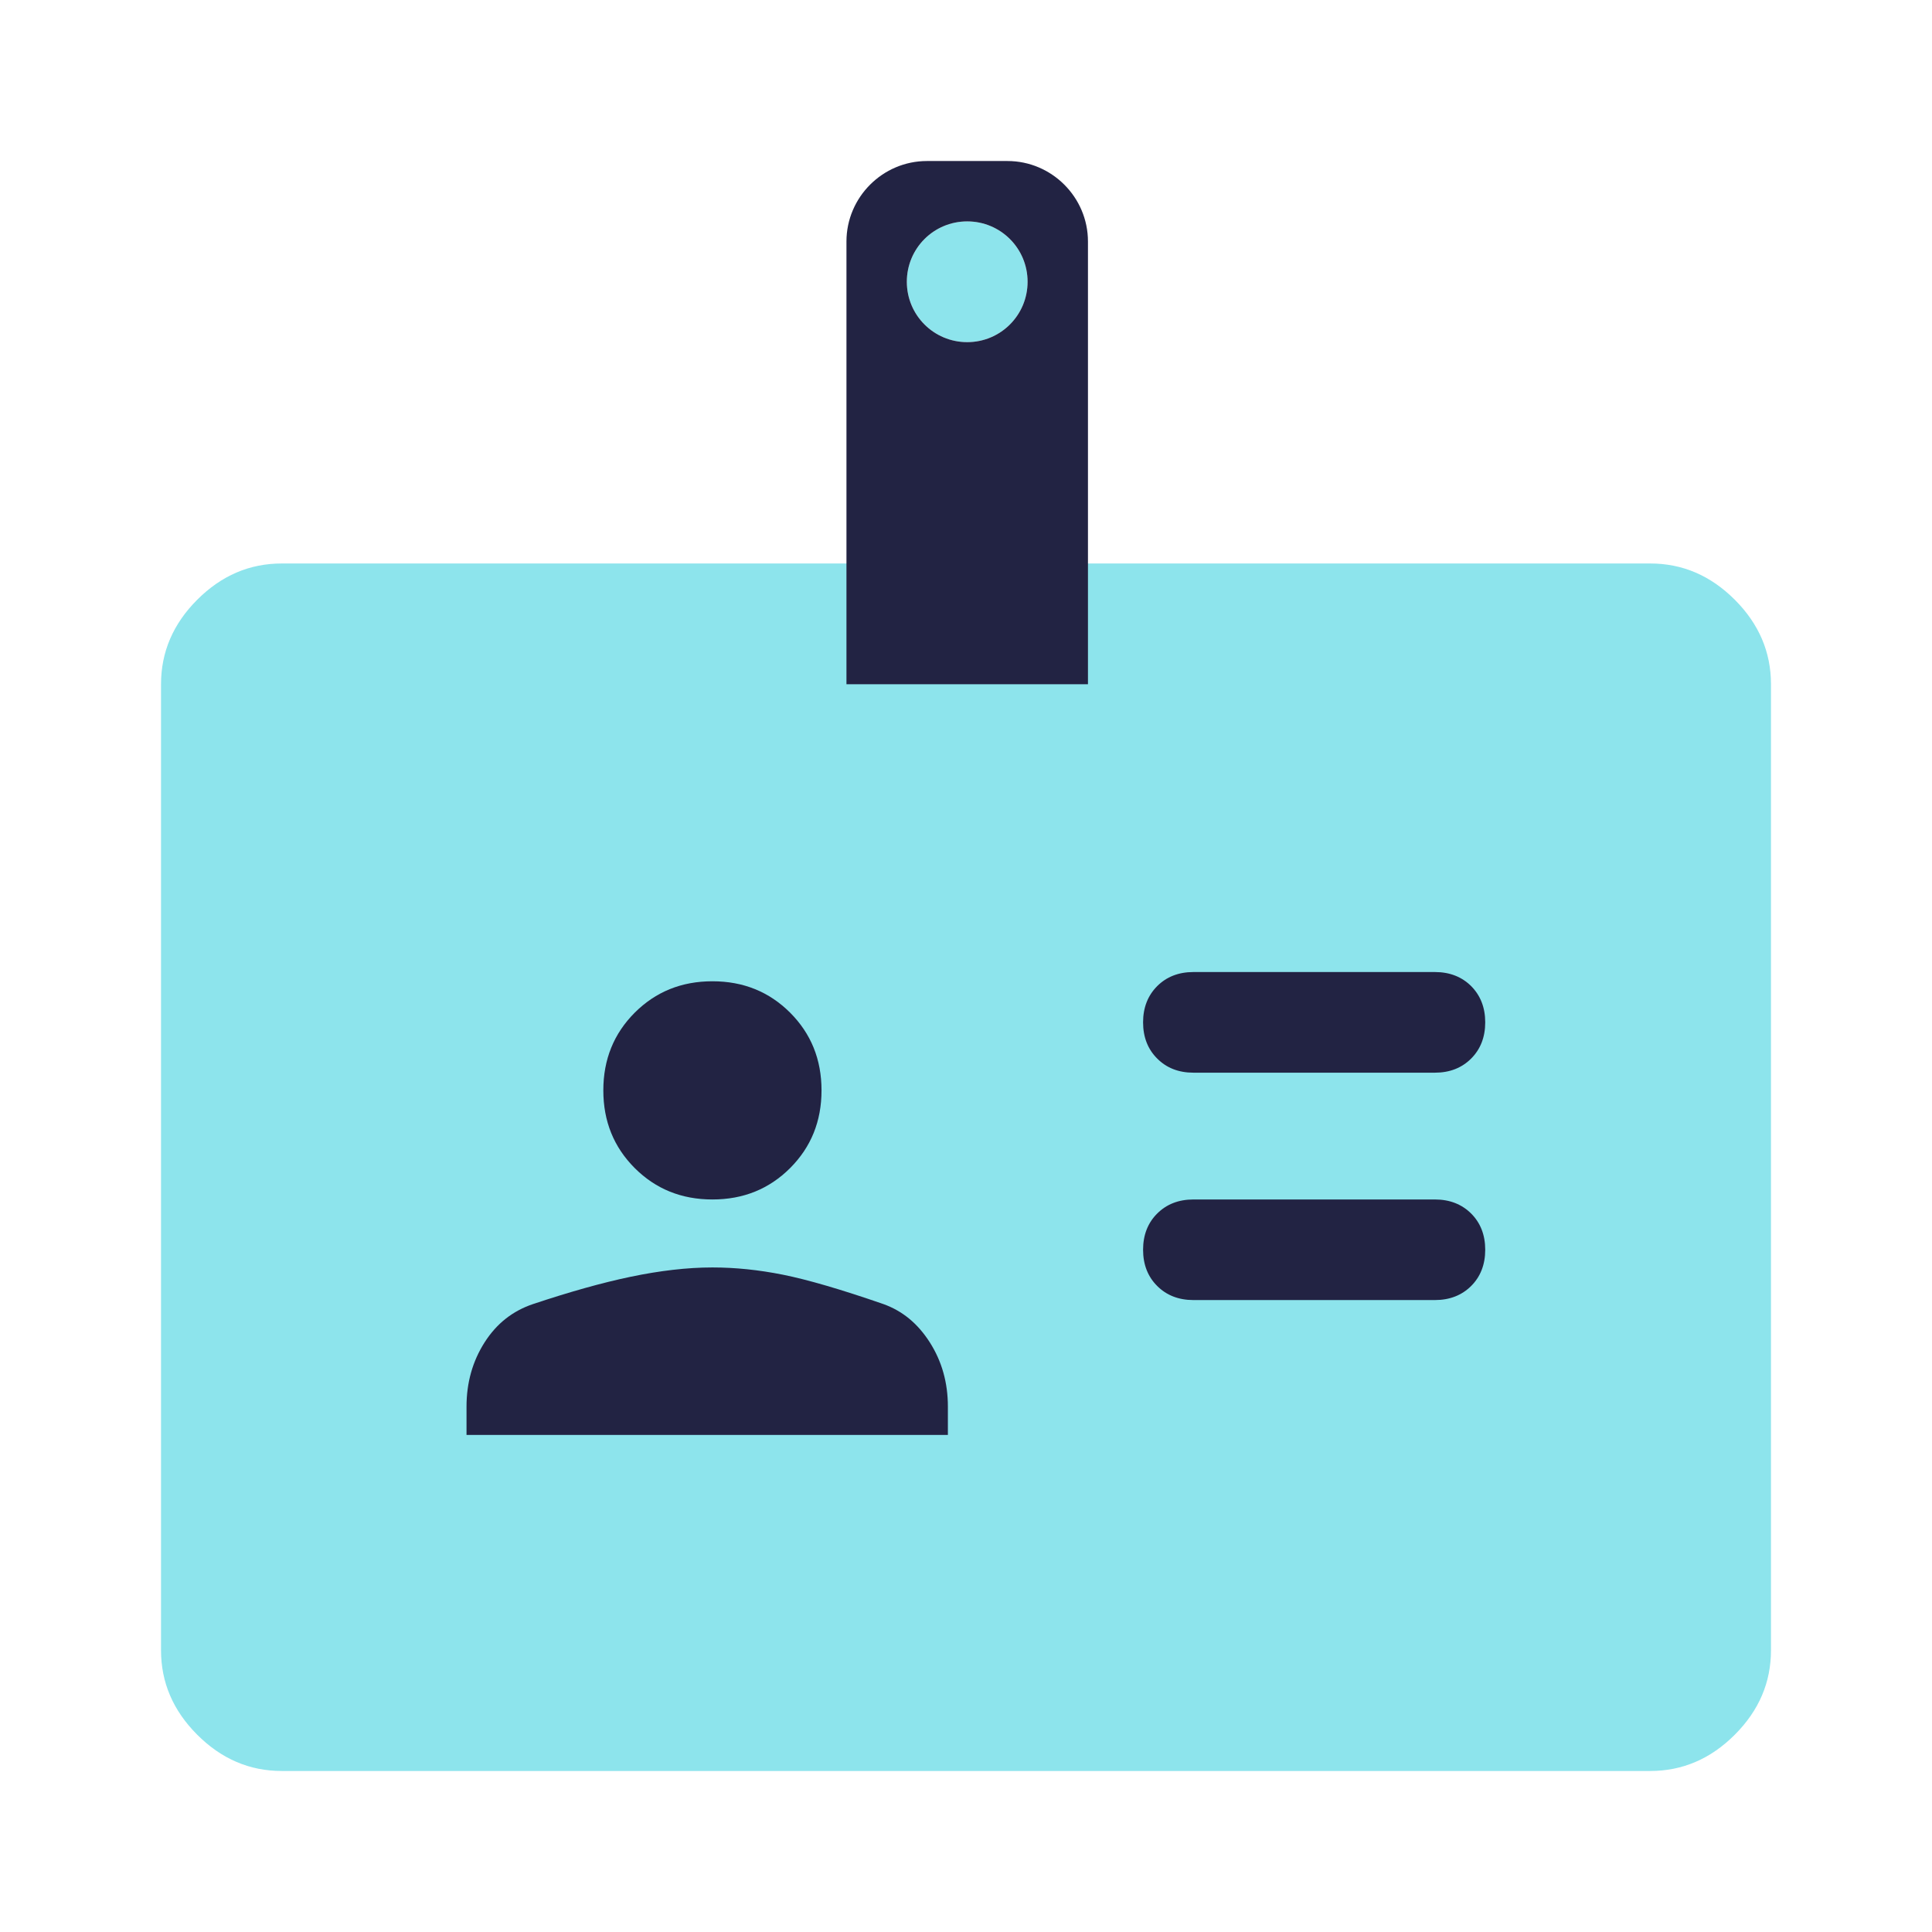 <svg width="32" height="32" viewBox="0 0 32 32" fill="none" xmlns="http://www.w3.org/2000/svg">
<g opacity="0.52">
<path d="M29.333 27.333C29.333 27.867 29.133 28.333 28.733 28.733C28.333 29.133 27.867 29.333 27.333 29.333H4.667C4.133 29.333 3.667 29.133 3.267 28.733C2.867 28.333 2.667 27.867 2.667 27.333V11.333C2.667 10.8 2.867 10.333 3.267 9.933C3.667 9.533 4.133 9.333 4.667 9.333H27.333C27.867 9.333 28.333 9.533 28.733 9.933C29.133 10.333 29.333 10.8 29.333 11.333V27.333Z" fill="#25CBDB"/>
<path d="M16.02 5.667C16.572 5.667 17.02 5.219 17.02 4.667C17.02 4.114 16.572 3.667 16.02 3.667C15.468 3.667 15.02 4.114 15.02 4.667C15.02 5.219 15.468 5.667 16.02 5.667Z" fill="#25CBDB"/>
</g>
<path d="M11.8 19.867C12.313 19.867 12.74 19.693 13.087 19.347C13.433 19 13.607 18.573 13.607 18.06C13.607 17.547 13.433 17.12 13.087 16.773C12.74 16.427 12.313 16.253 11.8 16.253C11.287 16.253 10.86 16.427 10.513 16.773C10.167 17.12 9.993 17.547 9.993 18.06C9.993 18.573 10.167 19 10.513 19.347C10.86 19.693 11.287 19.867 11.8 19.867Z" fill="#222343"/>
<path d="M15.7 23.767V23.3C15.7 22.9 15.6 22.547 15.4 22.233C15.2 21.92 14.947 21.713 14.633 21.6C13.92 21.353 13.367 21.193 12.967 21.113C12.567 21.033 12.18 20.993 11.8 20.993C11.38 20.993 10.927 21.047 10.447 21.147C9.967 21.247 9.427 21.4 8.827 21.6C8.493 21.713 8.227 21.92 8.027 22.233C7.827 22.547 7.727 22.9 7.727 23.3V23.767H15.7Z" fill="#222343"/>
<path d="M23.767 17.767C24.013 17.767 24.213 17.687 24.367 17.533C24.52 17.38 24.6 17.18 24.6 16.933C24.6 16.687 24.52 16.487 24.367 16.333C24.213 16.18 24.013 16.1 23.767 16.1H19.767C19.52 16.1 19.32 16.18 19.167 16.333C19.013 16.487 18.933 16.687 18.933 16.933C18.933 17.18 19.013 17.38 19.167 17.533C19.32 17.687 19.52 17.767 19.767 17.767H23.767Z" fill="#222343"/>
<path d="M23.767 21.533C24.013 21.533 24.213 21.453 24.367 21.3C24.52 21.147 24.6 20.947 24.6 20.7C24.6 20.453 24.52 20.253 24.367 20.1C24.213 19.947 24.013 19.867 23.767 19.867H19.767C19.52 19.867 19.32 19.947 19.167 20.1C19.013 20.253 18.933 20.453 18.933 20.7C18.933 20.947 19.013 21.147 19.167 21.3C19.32 21.453 19.52 21.533 19.767 21.533H23.767Z" fill="#222343"/>
<path d="M16.687 2.667H15.353C14.62 2.667 14.02 3.267 14.02 4V11.333H18.02V4C18.02 3.267 17.42 2.667 16.687 2.667ZM16.02 5.667C15.467 5.667 15.02 5.22 15.02 4.667C15.02 4.113 15.467 3.667 16.02 3.667C16.573 3.667 17.02 4.113 17.02 4.667C17.02 5.22 16.573 5.667 16.02 5.667Z" fill="#222343"/>
</svg>
